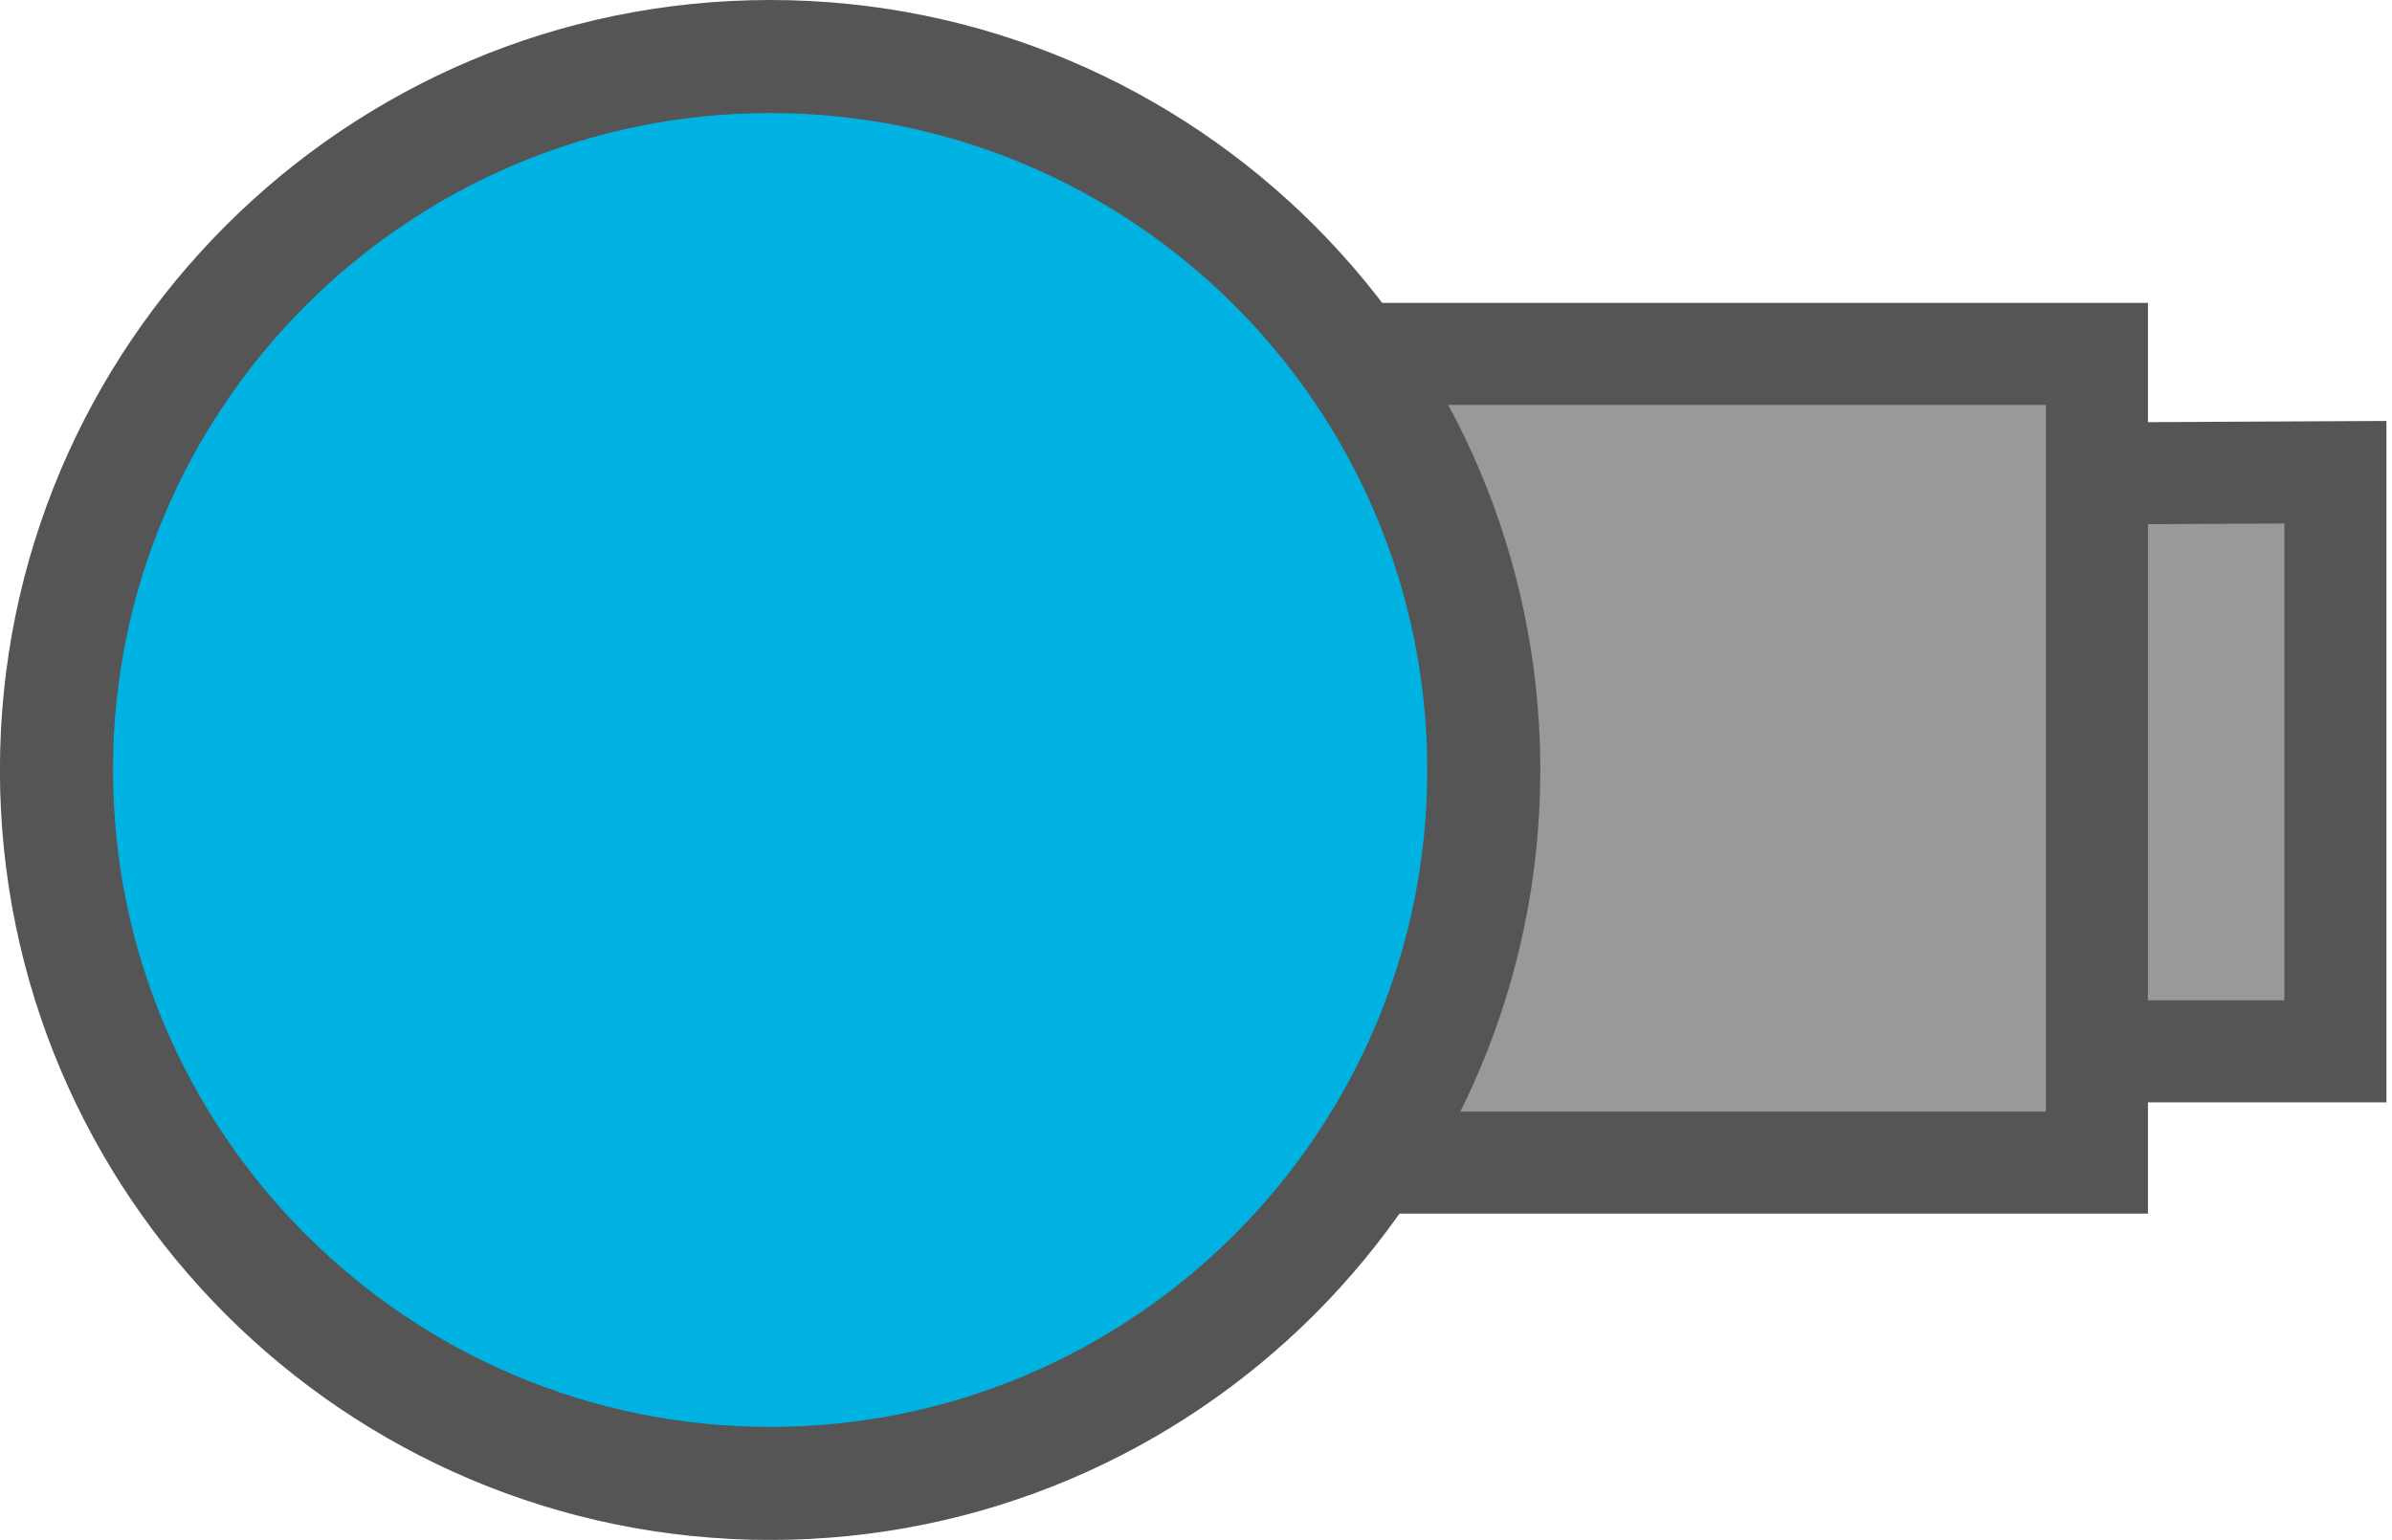 <svg xmlns="http://www.w3.org/2000/svg" xmlns:xlink="http://www.w3.org/1999/xlink" version="1.1" width="31.776" height="20.462" viewBox="0.736 0.787 31.776 20.462">
  <!-- Exported by Scratch - http://scratch.mit.edu/ -->
  <path id="ID0.666787595488131" fill="#999999" stroke="#555555" stroke-width="1.356" d="M 17.794 7.13 L 31.76 7.062 L 31.76 14.757 L 17.557 14.757 L 17.794 7.13 Z "/>
  <path id="ID0.666787595488131" fill="#999999" stroke="#555555" stroke-width="1.356" d="M 14.457 5.49 L 28.592 5.49 L 28.592 16.236 L 14.525 16.236 L 14.457 5.49 Z "/>
  <path id="ID0.535878473892808" fill="#00B2E1" stroke="#555555" stroke-width="1.502" d="M 10.967 1.538 C 13.582 1.538 15.952 2.601 17.669 4.317 C 19.384 6.033 20.447 8.403 20.447 11.019 C 20.447 13.634 19.384 16.004 17.669 17.721 C 15.952 19.436 13.582 20.499 10.967 20.499 C 8.351 20.499 5.981 19.436 4.265 17.721 C 2.549 16.004 1.486 13.634 1.486 11.019 C 1.486 8.403 2.549 6.033 4.265 4.317 C 5.981 2.601 8.351 1.538 10.967 1.538 Z "/>
</svg>